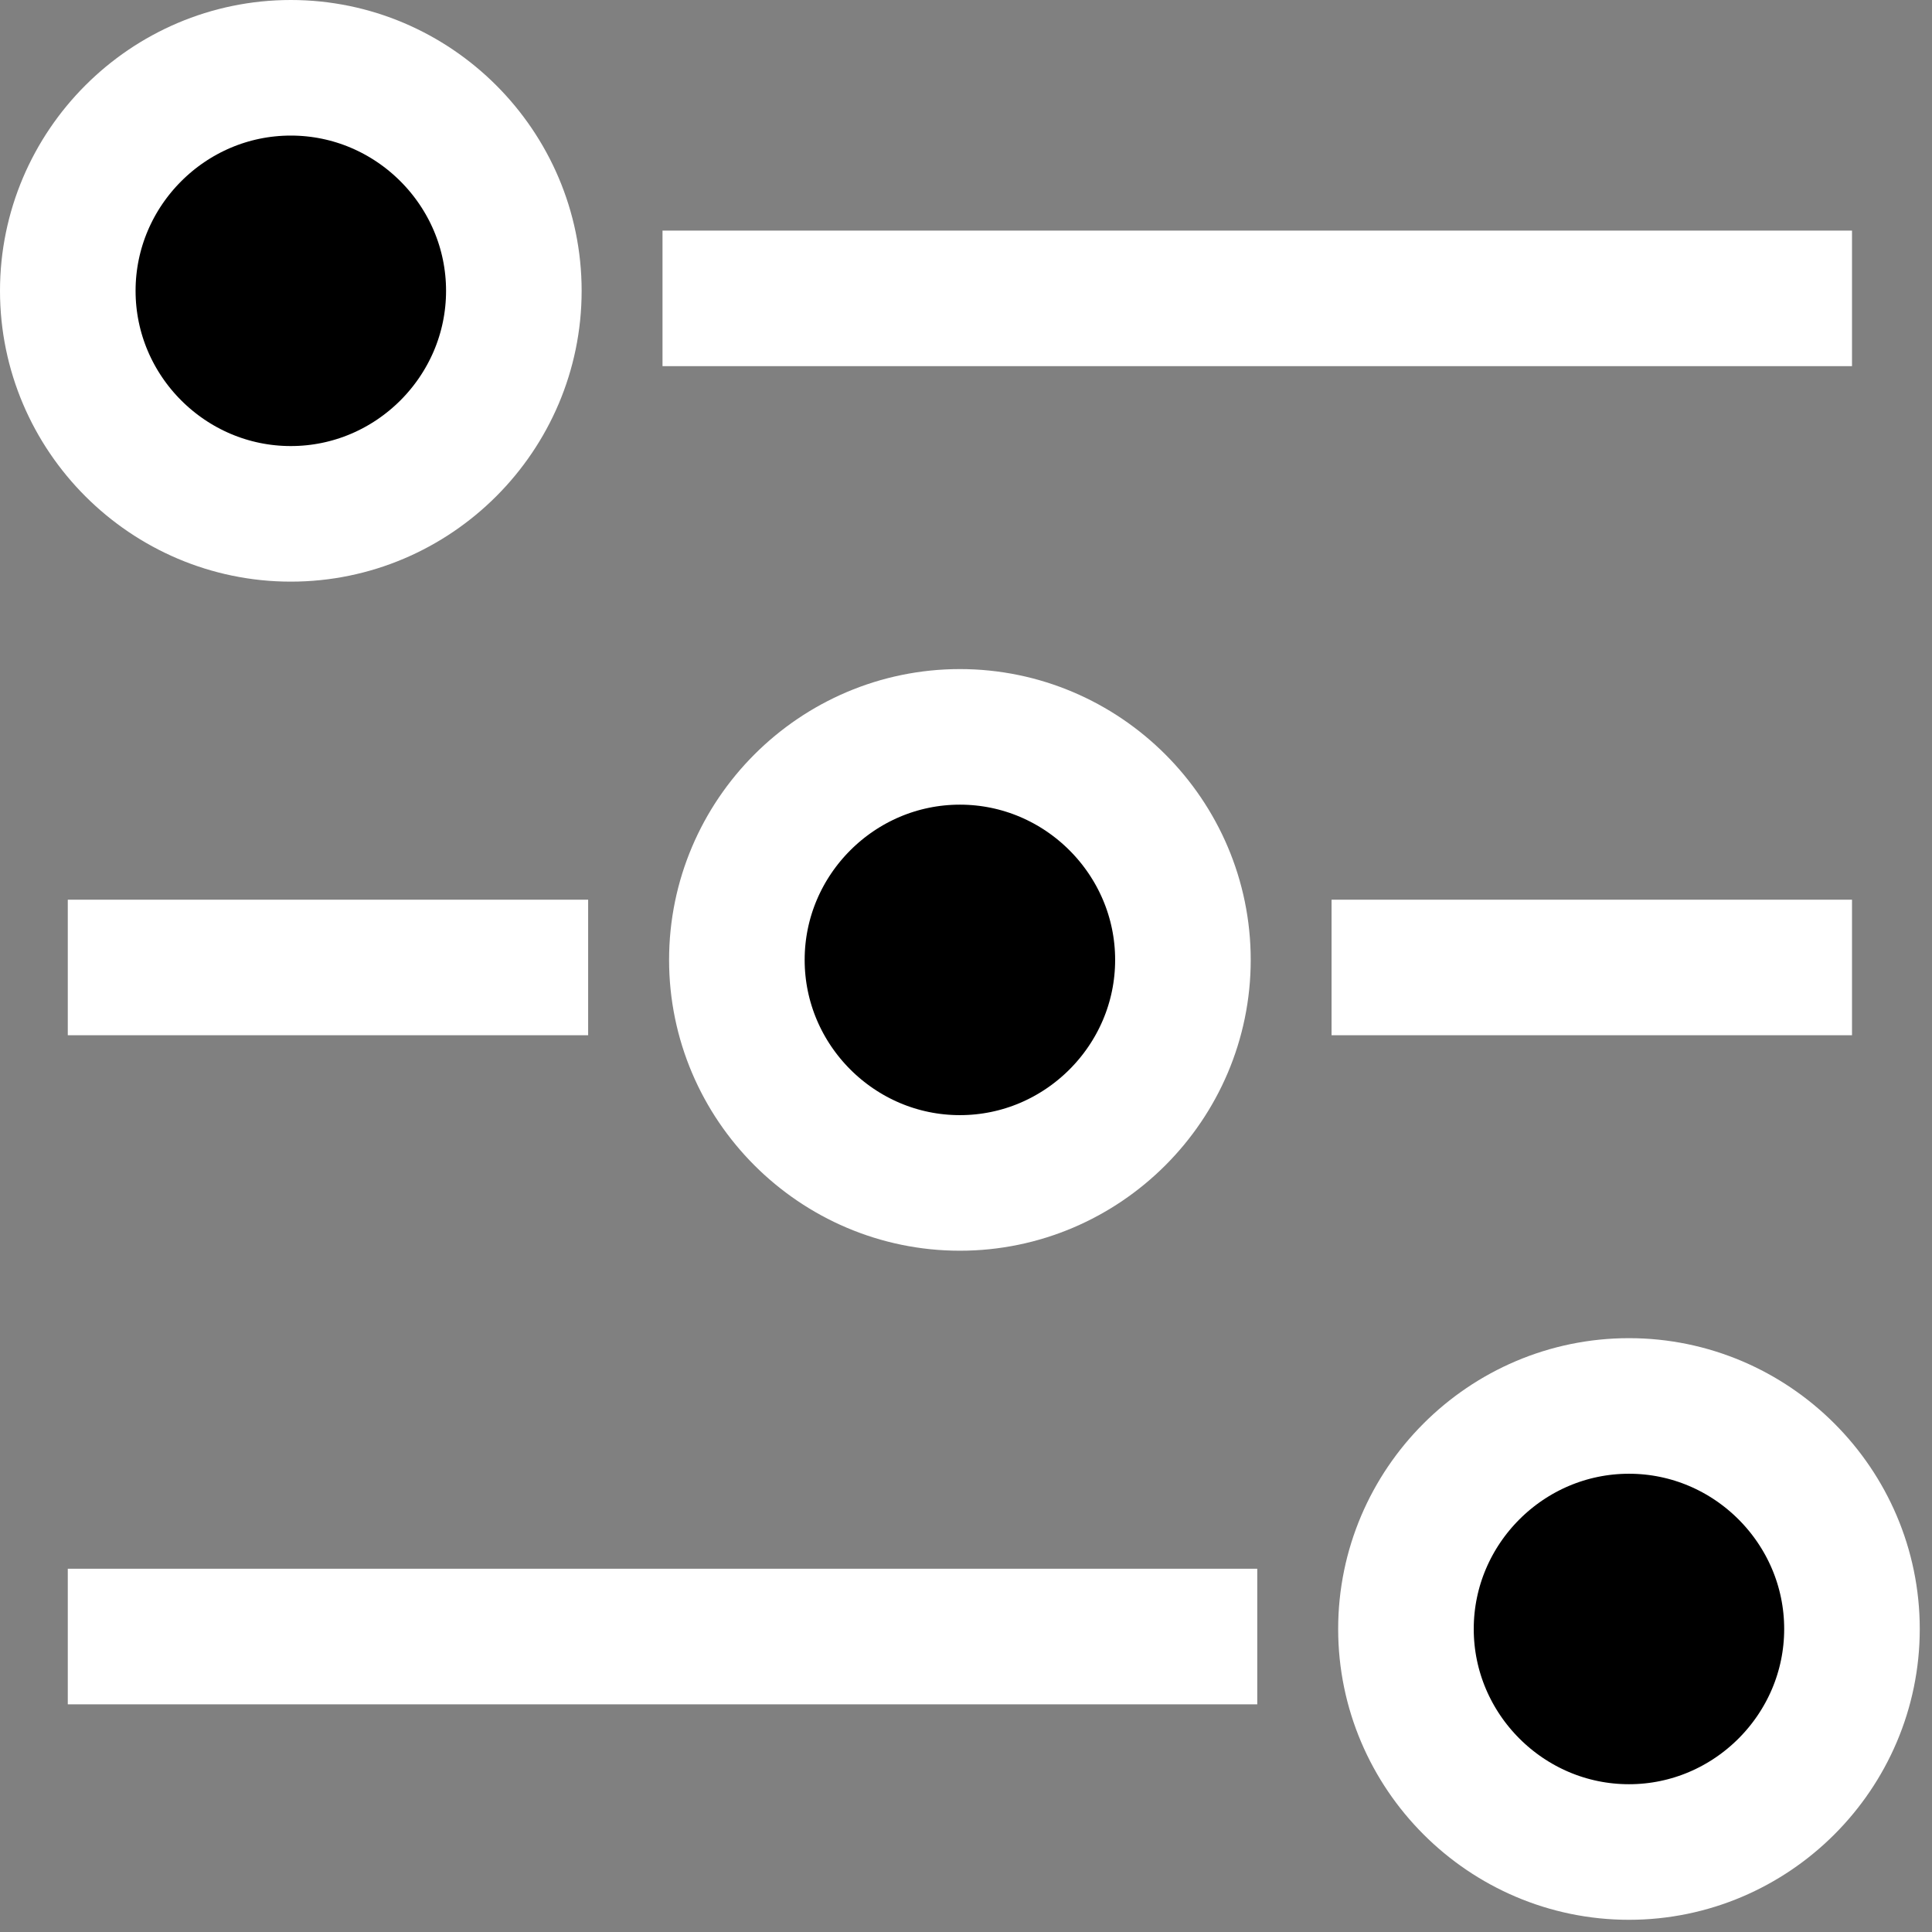 <svg width="57" height="57" xmlns="http://www.w3.org/2000/svg"><rect width="100%" height="100%" fill="#808080" stroke="none"/><path d="M8.58 15.16c3.619 0 6.58-2.96 6.58-6.58C15.16 4.961 12.199 2 8.58 2 4.96 2 2 4.961 2 8.58c0 3.62 2.96 6.58 6.58 6.58zM34.9 28.32c0-3.62-2.961-6.58-6.58-6.58-3.62 0-6.58 2.96-6.58 6.58 0 3.619 2.96 6.58 6.58 6.58 3.619 0 6.58-2.961 6.58-6.58zm13.16 13.16c-3.619 0-6.58 2.96-6.58 6.58 0 3.618 2.961 6.58 6.58 6.58 3.618 0 6.579-2.962 6.579-6.58 0-3.62-2.961-6.58-6.579-6.58zm-10.967 6.803H2m52.64-19.74H39.285m-21.933 0H2m17.546-19.74H54.64" stroke-width="4" stroke="#FFF"/></svg>